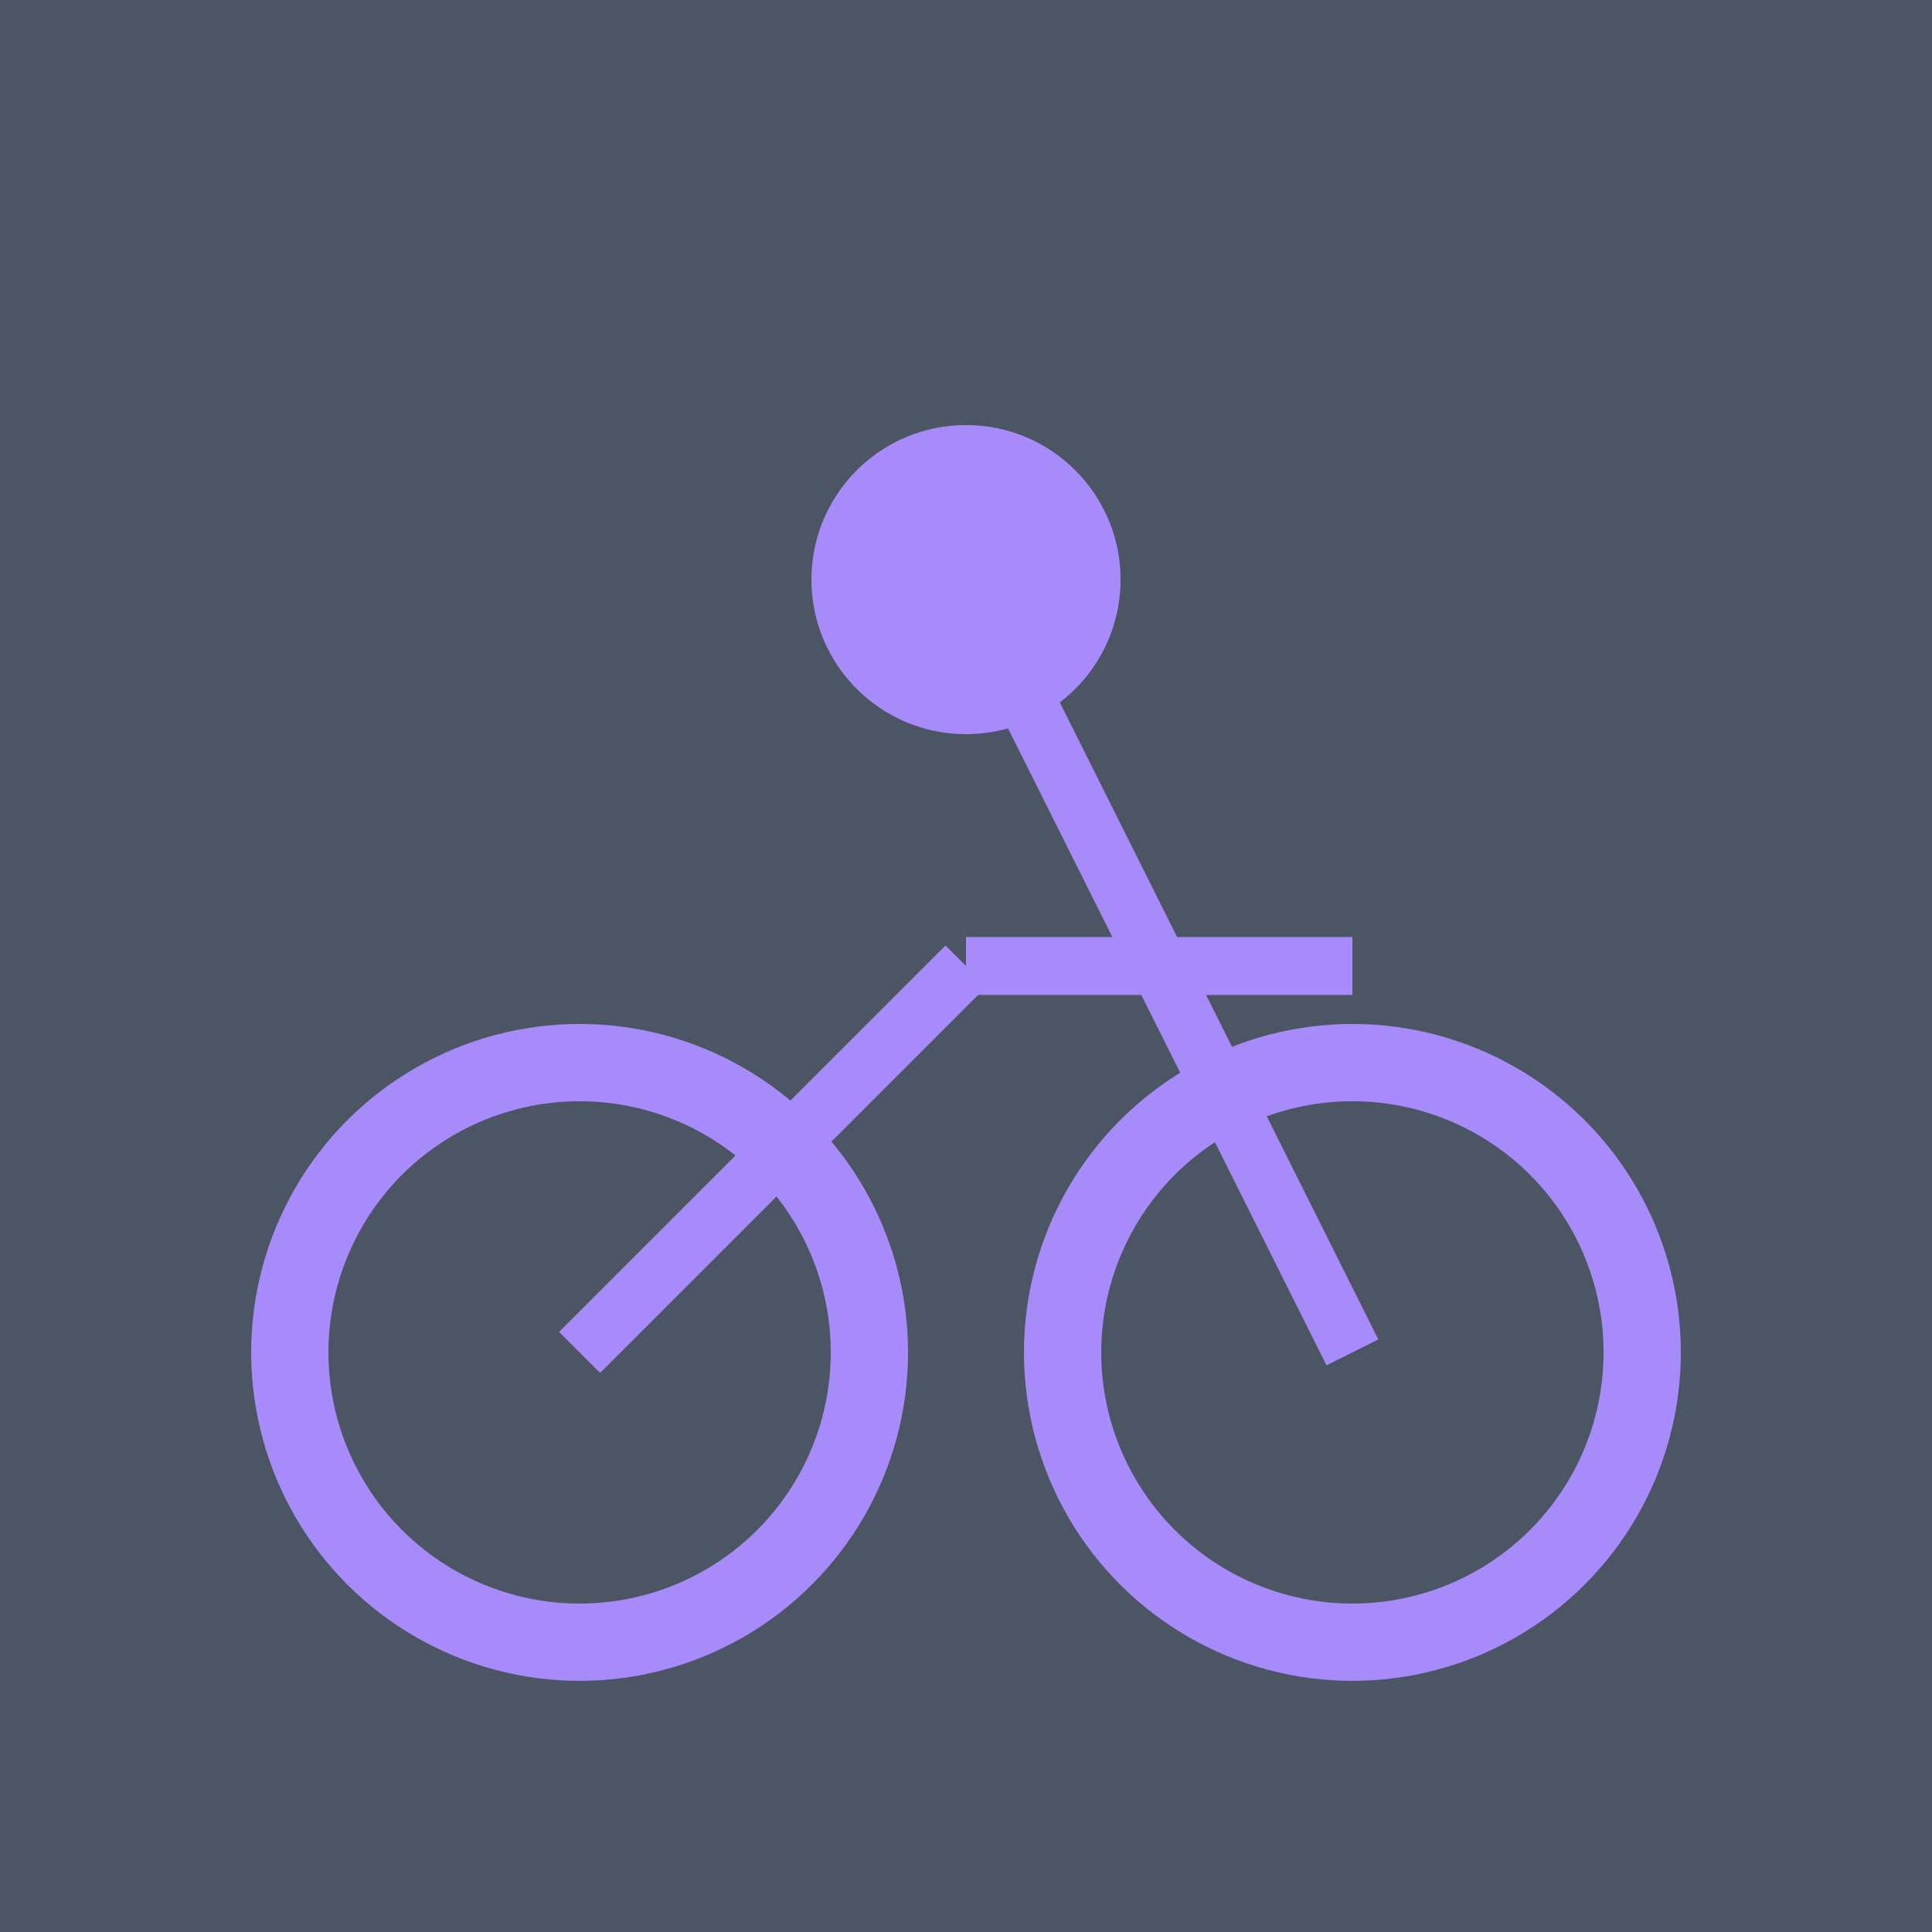<svg width="100" height="100" viewBox="0 0 100 100" xmlns="http://www.w3.org/2000/svg">
  <rect width="100" height="100" fill="#4b5563"/>
  <circle cx="30" cy="70" r="15" stroke="#a78bfa" stroke-width="4" fill="none"/>
  <circle cx="70" cy="70" r="15" stroke="#a78bfa" stroke-width="4" fill="none"/>
  <circle cx="50" cy="30" r="8" fill="#a78bfa"/>
  <line x1="50" y1="30" x2="70" y2="70" stroke="#a78bfa" stroke-width="3"/>
  <line x1="30" y1="70" x2="50" y2="50" stroke="#a78bfa" stroke-width="3"/>
  <line x1="50" y1="50" x2="70" y2="50" stroke="#a78bfa" stroke-width="3"/>
</svg>